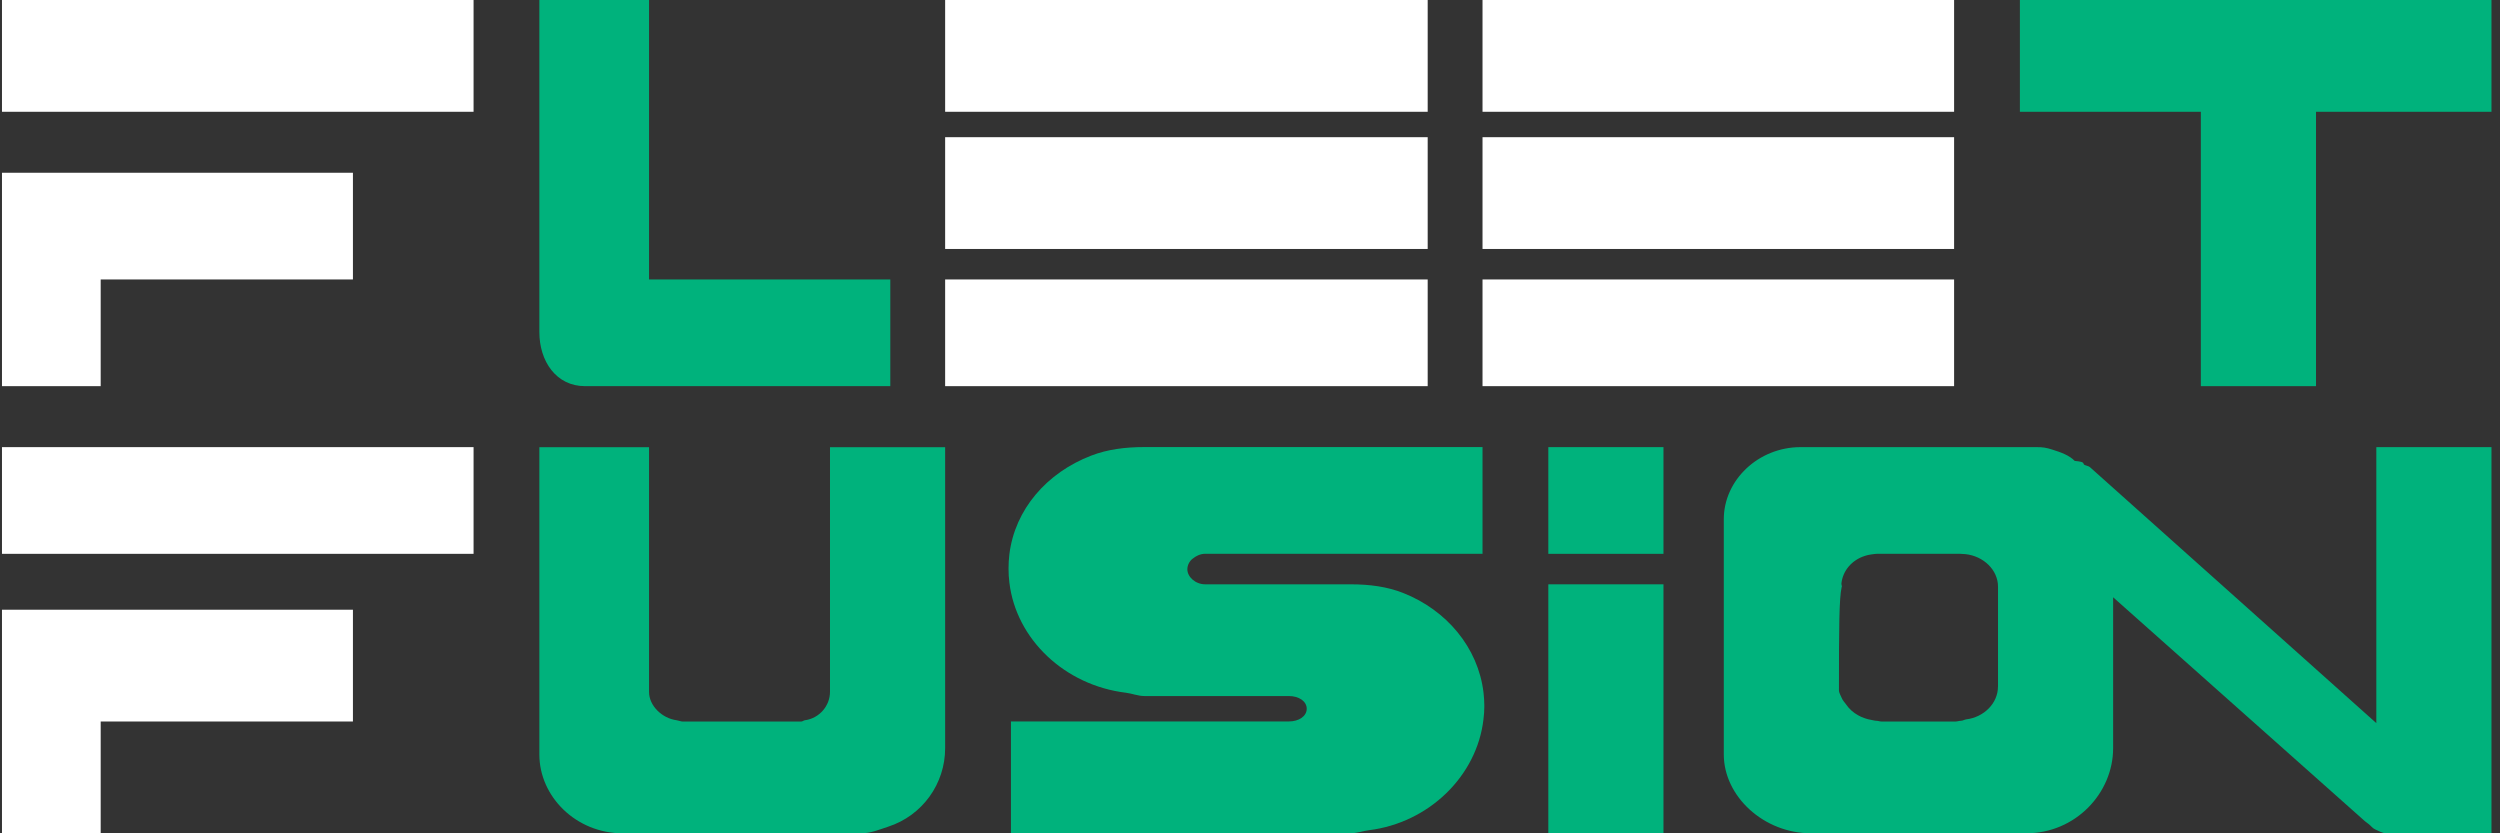 <svg width="216" height="72" viewBox="0 0 216 72" fill="none" xmlns="http://www.w3.org/2000/svg">
<rect x="0" y="0" width="216" height="72" fill="#333333" stroke="none"/>
<path d="M40.916 0H0.171V9.658H40.916V0Z" fill="white"/>
<path d="M123.352 0H81.66V9.658H123.352V0Z" fill="white"/>
<path d="M123.352 11.853H81.66V21.511H123.352V11.853Z" fill="white"/>
<path d="M123.352 24.145H81.66V33.364H123.352V24.145Z" fill="white"/>
<path d="M168.834 0H128.09V9.658H168.834V0Z" fill="white"/>
<path d="M168.834 11.853H128.09V21.511H168.834V11.853Z" fill="white"/>
<path d="M168.834 24.145H128.09V33.364H168.834V24.145Z" fill="white"/>
<path d="M30.493 14.926V24.145H8.699V33.364H0.171V14.926H30.493Z" fill="white"/>
<path d="M40.916 38.632H0.171V47.851H40.916V38.632Z" fill="white"/>
<path d="M30.493 52.68V62.338H8.699V71.996H0.171V52.68H30.493Z" fill="white"/>
<path d="M76.922 24.145V33.364H50.548C48.051 33.364 46.601 31.208 46.601 28.693V0H56.077V24.145H76.922Z" fill="#00B27C"/>
<path d="M81.66 38.632V64.647C81.66 67.698 79.718 70.459 76.728 71.429C75.928 71.688 75.25 72 74.345 72H53.817C49.757 72 46.601 68.813 46.601 65.191V38.636H56.077V59.783C56.077 60.977 57.199 62.061 58.455 62.228C58.569 62.241 58.853 62.342 58.981 62.342H69.224C69.347 62.342 69.432 62.237 69.551 62.228C70.797 62.061 71.711 60.977 71.711 59.783V38.636H81.66V38.632Z" fill="#00B27C"/>
<path d="M102.587 49.185C102.587 49.839 103.278 50.485 104.131 50.485H116.7C118.311 50.485 119.837 50.682 121.23 51.231C124.968 52.706 127.706 55.928 128.175 59.831C128.218 60.222 128.246 60.595 128.246 60.999C128.246 61.403 128.218 61.78 128.17 62.166C127.602 67.031 123.48 71.087 118.264 71.732C117.757 71.794 117.236 71.991 116.7 71.991H87.346V62.333H111.361C112.214 62.333 112.901 61.89 112.901 61.236C112.901 60.582 112.214 60.138 111.361 60.138H98.872C98.328 60.138 97.792 59.914 97.281 59.853C91.97 59.208 87.796 55.213 87.213 50.353C87.161 49.967 87.137 49.523 87.137 49.124C87.137 48.724 87.161 48.299 87.208 47.908C87.682 44.001 90.454 40.84 94.272 39.369C95.684 38.821 97.238 38.627 98.872 38.627H128.09V47.846H104.131C103.7 47.846 103.316 48.048 103.042 48.272C102.757 48.487 102.587 48.856 102.587 49.185Z" fill="#00B27C"/>
<path d="M143.724 50.485H133.775V71.996H143.724V50.485Z" fill="#00B27C"/>
<path d="M205.315 38.632V62.478L180.56 40.353C180.503 40.287 180.148 40.203 180.082 40.155C179.925 40.032 180.205 39.914 179.257 39.822C178.783 39.343 178.111 39.093 177.296 38.838C176.784 38.676 176.509 38.632 175.95 38.632H155.573C151.925 38.632 148.936 41.477 148.936 44.857V65.187C148.936 68.808 152.399 71.996 156.459 71.996H175.064C179.324 71.996 182.574 68.523 182.574 64.647V51.604L204.343 70.964L204.666 71.21C204.817 71.32 205.016 71.583 205.201 71.653C205.485 71.772 205.831 71.996 206.172 71.996H215.264V38.632H205.315ZM172.624 59.326C172.624 60.77 171.407 61.965 169.886 62.153C169.744 62.171 169.569 62.276 169.422 62.276C169.275 62.276 169.109 62.338 168.972 62.338H162.547C162.41 62.338 162.268 62.276 162.121 62.276C161.974 62.276 161.832 62.224 161.69 62.202C161.486 62.175 161.282 62.114 161.093 62.048C160.899 61.986 160.719 61.899 160.553 61.806C160.122 61.574 159.757 61.24 159.496 60.854C159.387 60.691 159.207 60.516 159.141 60.34C159.051 60.112 158.885 59.879 158.885 59.629V59.616C158.885 54.071 158.904 51.718 159.117 50.735C159.108 50.717 159.141 50.704 159.141 50.687C159.141 50.594 159.089 50.498 159.098 50.41C159.217 49.3 160.008 48.382 161.121 48.031C161.287 47.974 161.439 47.939 161.619 47.912C161.671 47.899 161.718 47.895 161.77 47.89C161.884 47.877 162.007 47.851 162.126 47.851H169.398C169.521 47.851 169.697 47.868 169.815 47.877C171.364 48.04 172.629 49.238 172.629 50.687V59.326H172.624Z" fill="#00B27C"/>
<path d="M143.724 38.632H133.775V47.851H143.724V38.632Z" fill="#00B27C"/>
<path d="M215.264 0V9.658H200.103V33.364H190.154V9.658H174.519V0H215.264Z" fill="#00B27C"/>
</svg>
